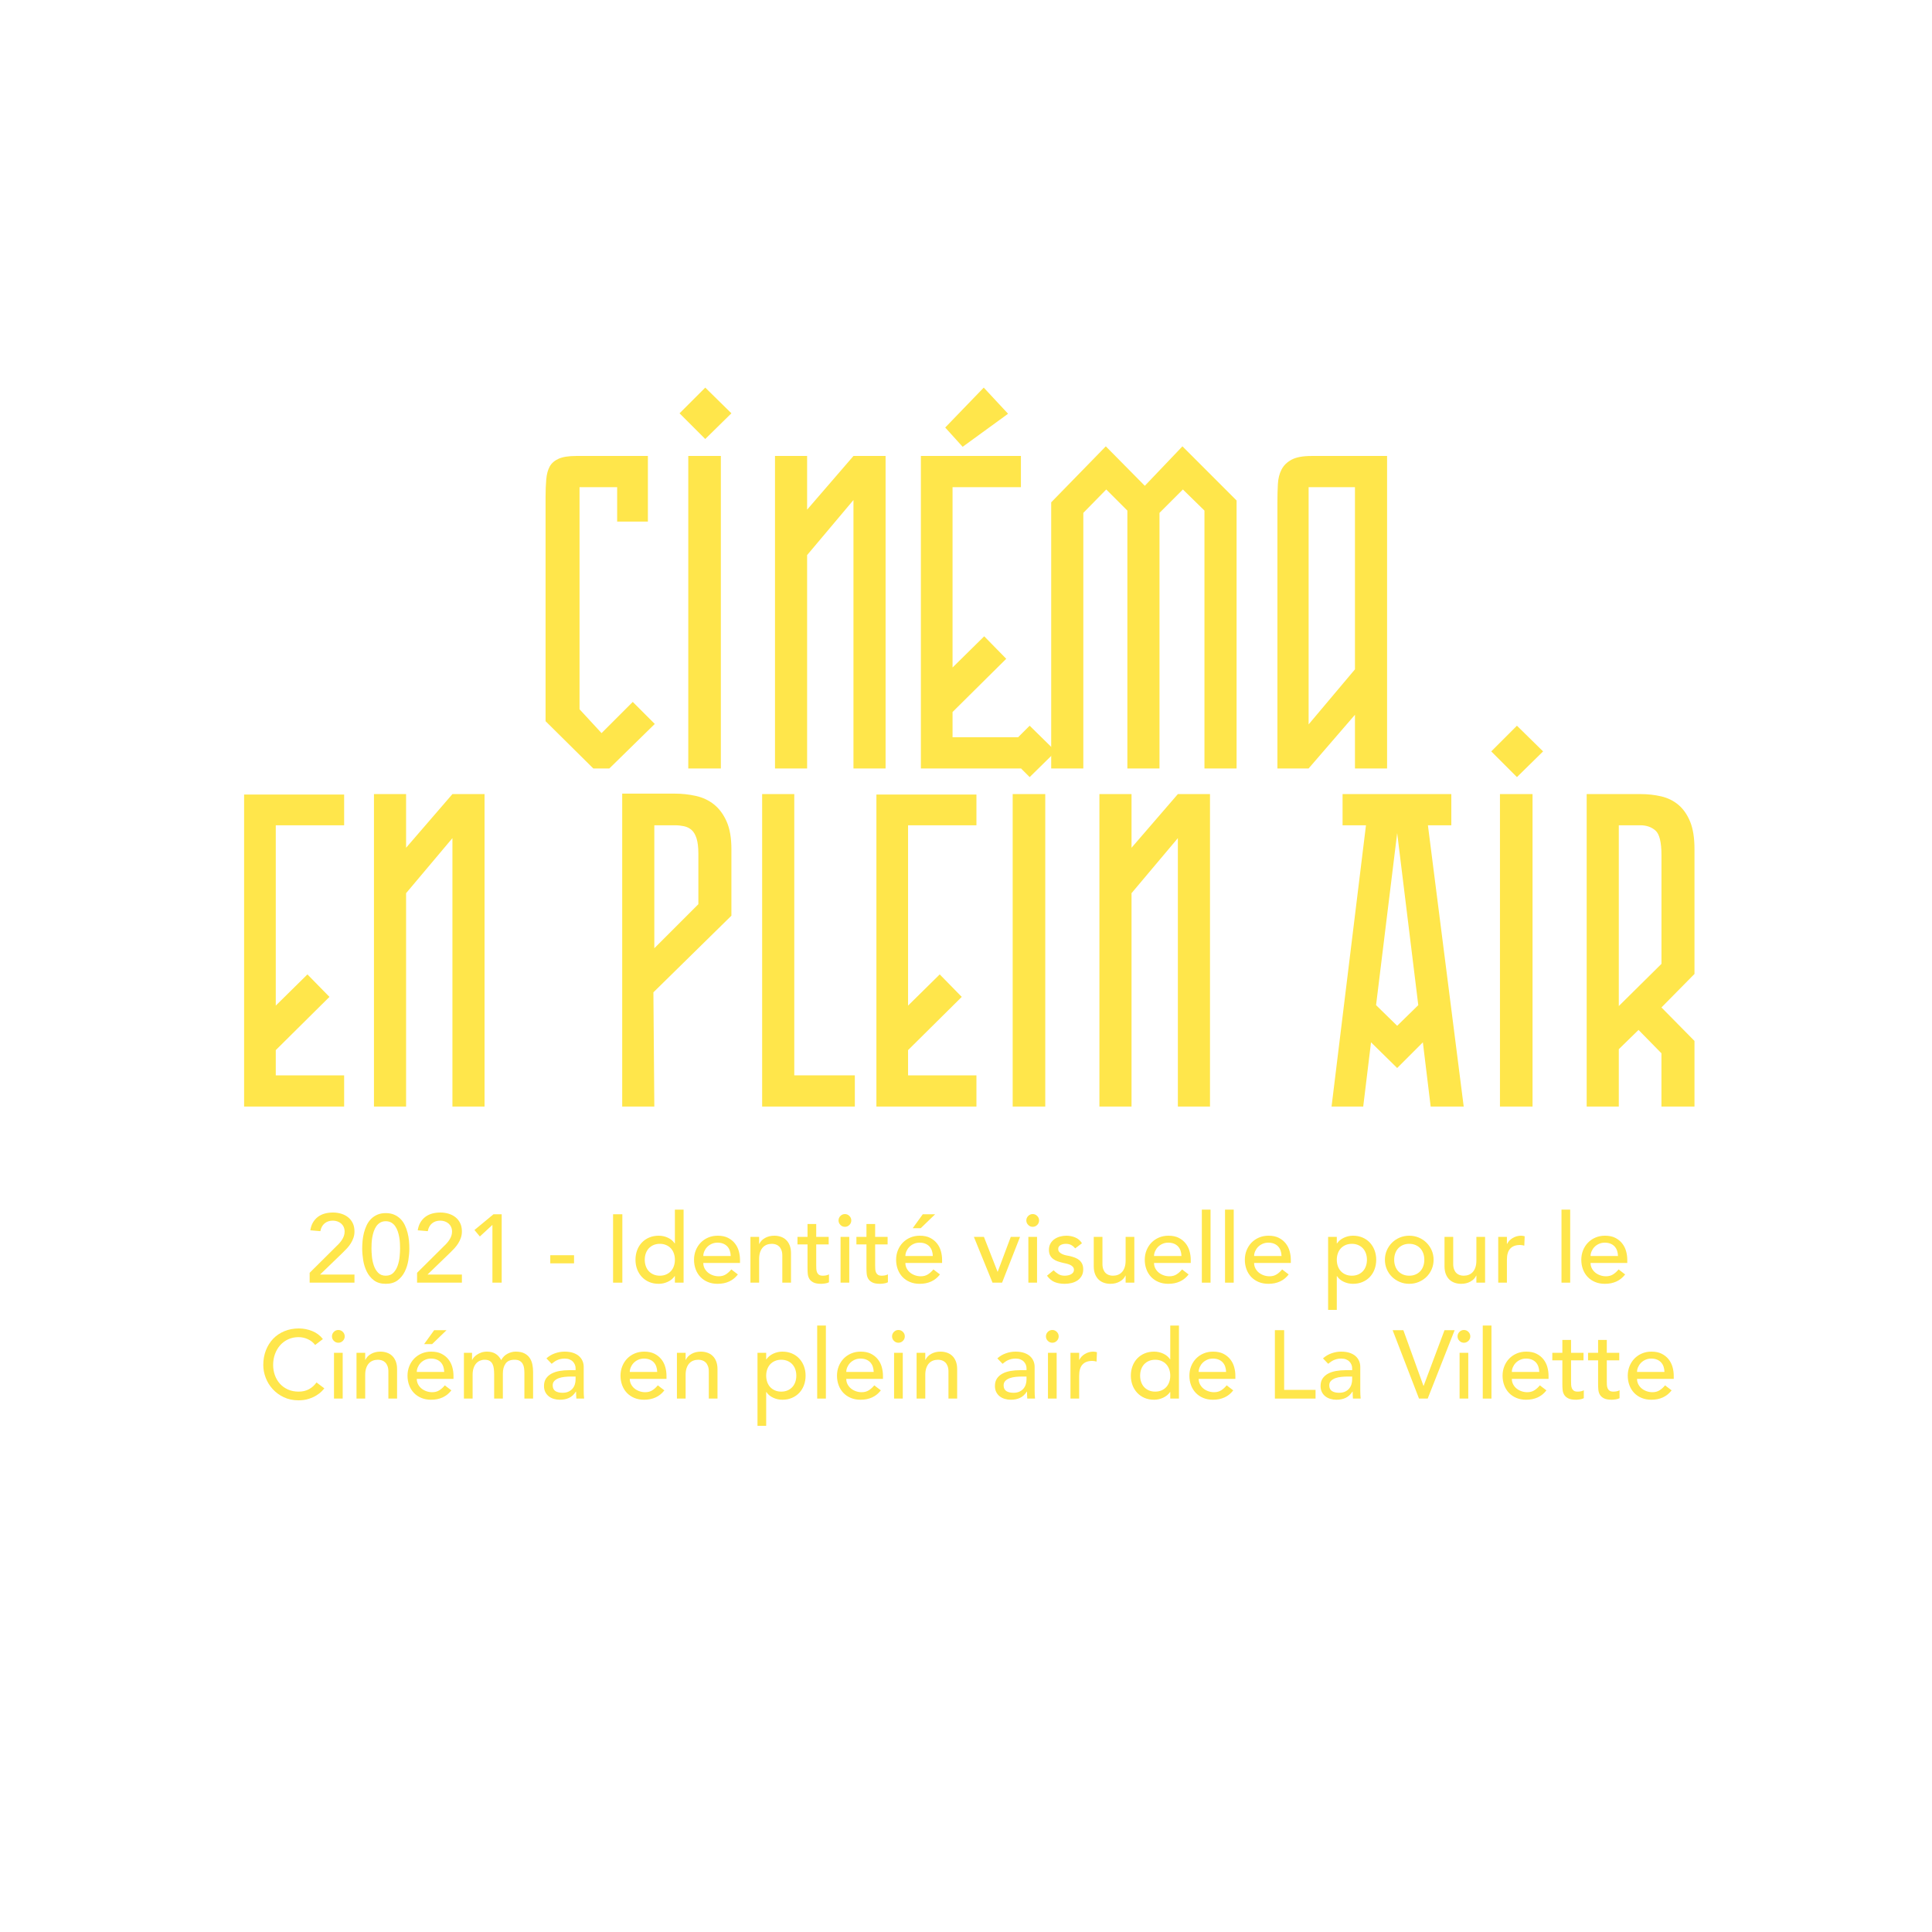 <?xml version="1.0" encoding="UTF-8"?><svg id="Calque_1" xmlns="http://www.w3.org/2000/svg" viewBox="0 0 800 800"><defs><style>.cls-1{fill:#ffe64b;}</style></defs><g><path class="cls-1" d="m271.13,299.77l-18.81,18.43h-6.65l-19.76-19.57v-92.91c0-2.66.09-5.06.28-7.22.19-2.15.67-3.92,1.43-5.32.76-1.39,2-2.47,3.71-3.23s4.08-1.14,7.12-1.14h29.83v27.17h-12.73v-14.25h-15.58v91.96l9.12,9.88,12.92-12.92,9.12,9.12Z"/><path class="cls-1" d="m292.03,160.5l10.83,10.64-10.83,10.64-10.64-10.64,10.64-10.64Zm6.46,28.31v129.39h-13.49v-129.39h13.49Z"/><path class="cls-1" d="m334.21,229.85v88.35h-13.3v-129.39h13.3v22.23l19.19-22.23h13.3v129.39h-13.3v-111.15l-19.19,22.8Z"/><path class="cls-1" d="m422.74,201.73h-28.31v74.67l13.11-12.92,9.12,9.31-22.23,22.04v10.45h28.31v12.92h-41.42v-129.39h41.42v12.92Zm-24.13-16.72l-7.22-7.98,15.96-16.53,10.07,10.83-18.81,13.68Z"/><path class="cls-1" d="m435.28,318.2v-110.2l22.61-23.18,16.15,16.34,15.58-16.34,22.42,22.42v110.96h-13.3v-106.78l-8.93-8.74-9.69,9.69v105.83h-13.3v-106.78l-8.74-8.74-9.5,9.69v105.83h-13.3Z"/><path class="cls-1" d="m574.36,188.81v129.39h-13.3v-22.23l-19.19,22.23h-12.92v-110.2c0-2.66.06-5.16.19-7.5.12-2.34.63-4.37,1.52-6.08.88-1.71,2.28-3.07,4.18-4.09,1.9-1.01,4.62-1.52,8.17-1.52h31.35Zm-13.3,12.92h-19.19v98.23l19.19-22.8v-75.43Z"/><path class="cls-1" d="m142.5,341.73h-28.31v74.67l13.11-12.92,9.12,9.31-22.23,22.04v10.45h28.31v12.92h-41.42v-129.2h41.42v12.73Z"/><path class="cls-1" d="m168.15,369.85v88.35h-13.3v-129.39h13.3v22.23l19.19-22.23h13.3v129.39h-13.3v-111.15l-19.19,22.8Z"/><path class="cls-1" d="m270.56,410.89l.38,47.31h-13.3v-129.58h21.66c3.04,0,5.98.32,8.83.95,2.85.64,5.35,1.8,7.5,3.52,2.15,1.71,3.9,4.05,5.23,7.03,1.33,2.98,2,6.81,2,11.5v27.55l-32.3,31.73Zm.38-18.24l18.24-18.24v-20.9c0-2.66-.26-4.78-.76-6.37-.51-1.58-1.21-2.75-2.09-3.51-.89-.76-1.93-1.26-3.13-1.52-1.21-.25-2.44-.38-3.71-.38h-8.55v50.92Z"/><path class="cls-1" d="m328.89,328.81v116.47h25.08v12.92h-38.38v-129.39h13.3Z"/><path class="cls-1" d="m404.32,341.73h-28.31v74.67l13.11-12.92,9.12,9.31-22.23,22.04v10.45h28.31v12.92h-41.42v-129.2h41.42v12.73Z"/><path class="cls-1" d="m426.36,300.5l10.83,10.64-10.83,10.64-10.64-10.64,10.64-10.64Zm6.46,28.31v129.39h-13.49v-129.39h13.49Z"/><path class="cls-1" d="m468.54,369.85v88.35h-13.3v-129.39h13.3v22.23l19.19-22.23h13.3v129.39h-13.3v-111.15l-19.19,22.8Z"/><path class="cls-1" d="m589.18,431.6l-10.64,10.64-10.83-10.64-3.23,26.6h-13.11l14.25-116.47h-9.69v-12.92h45.03v12.92h-9.69l14.82,116.47h-13.68l-3.23-26.6Zm-19.38-15.39l8.74,8.55,8.74-8.55-8.74-71.25-8.74,71.25Z"/><path class="cls-1" d="m628.13,300.5l10.83,10.64-10.83,10.64-10.64-10.64,10.64-10.64Zm6.46,28.31v129.39h-13.49v-129.39h13.49Z"/><path class="cls-1" d="m687.98,436.16l-9.5-9.69-8.17,7.98v23.75h-13.3v-129.39h22.23c3.04,0,5.92.32,8.64.95,2.72.64,5.1,1.81,7.12,3.51,2.02,1.71,3.64,4.02,4.84,6.94,1.2,2.92,1.81,6.71,1.81,11.4v51.68l-13.68,13.87,13.68,13.87v27.17h-13.68v-22.04Zm-17.67-19.57l17.67-17.48v-45.03c0-5.32-.83-8.71-2.47-10.16-1.65-1.46-3.74-2.19-6.27-2.19h-8.93v74.86Z"/></g><g><path class="cls-1" d="m128.22,527.04l11.36-11.28c.4-.37.79-.78,1.16-1.22.37-.44.71-.9,1-1.38.29-.48.53-.99.7-1.52.17-.53.26-1.09.26-1.68,0-.69-.13-1.32-.38-1.88-.25-.56-.6-1.03-1.04-1.42s-.96-.69-1.56-.9c-.6-.21-1.23-.32-1.9-.32-1.39,0-2.53.39-3.44,1.16-.91.77-1.48,1.84-1.72,3.2l-4.16-.36c.19-1.25.55-2.34,1.1-3.26.55-.92,1.23-1.69,2.04-2.3.81-.61,1.75-1.07,2.8-1.36,1.05-.29,2.19-.44,3.42-.44s2.38.17,3.46.5c1.08.33,2.03.83,2.84,1.48s1.45,1.47,1.92,2.44c.47.97.7,2.11.7,3.42,0,.93-.14,1.81-.42,2.62s-.65,1.58-1.1,2.3c-.45.72-.97,1.4-1.56,2.04-.59.64-1.2,1.27-1.84,1.88l-9.32,9h14.24v3.36h-18.56v-4.08Z"/><path class="cls-1" d="m149.98,516.96c0-1.04.05-2.12.16-3.24.11-1.12.3-2.22.58-3.3.28-1.08.65-2.11,1.12-3.1.47-.99,1.07-1.85,1.8-2.58.73-.73,1.6-1.32,2.6-1.76,1-.44,2.17-.66,3.5-.66s2.5.22,3.5.66c1,.44,1.87,1.03,2.6,1.76.73.73,1.33,1.59,1.8,2.58.47.99.84,2.02,1.12,3.1.28,1.08.47,2.18.58,3.3.11,1.12.16,2.2.16,3.24,0,1.49-.13,3.09-.4,4.8-.27,1.71-.76,3.29-1.48,4.76s-1.71,2.68-2.98,3.64c-1.27.96-2.9,1.44-4.9,1.44s-3.63-.48-4.9-1.44c-1.27-.96-2.26-2.17-2.98-3.64-.72-1.47-1.21-3.05-1.48-4.76-.27-1.71-.4-3.31-.4-4.8Zm3.84,0c0,.93.06,2.04.18,3.32s.38,2.51.78,3.7c.4,1.19.99,2.19,1.78,3.02.79.83,1.85,1.24,3.18,1.24s2.39-.41,3.18-1.24c.79-.83,1.38-1.83,1.78-3.02s.66-2.42.78-3.7c.12-1.28.18-2.39.18-3.32,0-.64-.02-1.37-.06-2.18s-.13-1.64-.28-2.48c-.15-.84-.35-1.65-.62-2.44-.27-.79-.62-1.49-1.06-2.12-.44-.63-.98-1.13-1.62-1.5-.64-.37-1.4-.56-2.28-.56s-1.64.19-2.28.56c-.64.37-1.18.87-1.62,1.5-.44.63-.79,1.33-1.06,2.12-.27.79-.47,1.6-.62,2.44-.15.84-.24,1.67-.28,2.48-.04.81-.06,1.54-.06,2.18Z"/><path class="cls-1" d="m172.7,527.04l11.36-11.28c.4-.37.79-.78,1.16-1.22.37-.44.71-.9,1-1.38.29-.48.53-.99.7-1.52.17-.53.26-1.09.26-1.68,0-.69-.13-1.32-.38-1.88-.25-.56-.6-1.03-1.04-1.42s-.96-.69-1.56-.9c-.6-.21-1.23-.32-1.9-.32-1.39,0-2.53.39-3.44,1.16-.91.77-1.48,1.84-1.72,3.2l-4.16-.36c.19-1.25.55-2.34,1.1-3.26.55-.92,1.23-1.69,2.04-2.3.81-.61,1.75-1.07,2.8-1.36,1.05-.29,2.19-.44,3.42-.44s2.38.17,3.46.5c1.08.33,2.03.83,2.84,1.48s1.45,1.47,1.92,2.44c.47.97.7,2.11.7,3.42,0,.93-.14,1.81-.42,2.62s-.65,1.58-1.1,2.3c-.45.72-.97,1.4-1.56,2.04-.59.64-1.2,1.27-1.84,1.88l-9.32,9h14.24v3.36h-18.56v-4.08Z"/><path class="cls-1" d="m203.9,507.2l-5.2,4.8-2.24-2.68,7.88-6.52h3.4v28.32h-3.84v-23.92Z"/><path class="cls-1" d="m237.7,523.12h-9.84v-3.36h9.84v3.36Z"/><path class="cls-1" d="m253.86,502.8h3.84v28.32h-3.84v-28.32Z"/><path class="cls-1" d="m283.06,531.12h-3.6v-2.72h-.08c-.69,1.01-1.65,1.8-2.86,2.36-1.21.56-2.46.84-3.74.84-1.47,0-2.79-.25-3.98-.76-1.19-.51-2.2-1.21-3.04-2.12-.84-.91-1.49-1.96-1.94-3.16-.45-1.2-.68-2.51-.68-3.92s.23-2.73.68-3.94c.45-1.21,1.1-2.27,1.94-3.16.84-.89,1.85-1.59,3.04-2.1,1.19-.51,2.51-.76,3.98-.76,1.36,0,2.64.29,3.84.86,1.2.57,2.12,1.35,2.76,2.34h.08v-14h3.6v30.24Zm-9.84-2.88c.96,0,1.83-.17,2.6-.5.77-.33,1.43-.79,1.96-1.36.53-.57.95-1.27,1.24-2.08.29-.81.44-1.7.44-2.66s-.15-1.85-.44-2.66c-.29-.81-.71-1.51-1.24-2.08-.53-.57-1.19-1.03-1.96-1.36-.77-.33-1.64-.5-2.6-.5s-1.83.17-2.6.5c-.77.33-1.43.79-1.96,1.36-.53.57-.95,1.27-1.24,2.08-.29.81-.44,1.7-.44,2.66s.15,1.85.44,2.66c.29.81.71,1.51,1.24,2.08.53.57,1.19,1.03,1.96,1.36.77.33,1.64.5,2.6.5Z"/><path class="cls-1" d="m291.22,522.96c0,.83.18,1.58.54,2.26.36.68.83,1.26,1.42,1.74.59.48,1.27.85,2.04,1.12.77.27,1.57.4,2.4.4,1.12,0,2.09-.26,2.92-.78.83-.52,1.59-1.21,2.28-2.06l2.72,2.08c-2,2.59-4.8,3.88-8.4,3.88-1.49,0-2.85-.25-4.06-.76-1.21-.51-2.24-1.21-3.08-2.1-.84-.89-1.49-1.95-1.94-3.16-.45-1.21-.68-2.53-.68-3.94s.25-2.73.74-3.94c.49-1.21,1.17-2.27,2.04-3.16.87-.89,1.9-1.59,3.1-2.1s2.51-.76,3.92-.76c1.68,0,3.1.29,4.26.88,1.16.59,2.11,1.35,2.86,2.3.75.95,1.29,2.01,1.62,3.2.33,1.19.5,2.39.5,3.62v1.28h-15.2Zm11.36-2.88c-.03-.8-.15-1.53-.38-2.2-.23-.67-.57-1.25-1.02-1.74-.45-.49-1.02-.88-1.7-1.16-.68-.28-1.47-.42-2.38-.42s-1.69.17-2.42.5c-.73.33-1.35.77-1.86,1.3-.51.53-.9,1.13-1.18,1.78-.28.65-.42,1.3-.42,1.94h11.36Z"/><path class="cls-1" d="m310.74,512.16h3.6v2.92h.08c.45-1.01,1.24-1.83,2.36-2.46,1.12-.63,2.41-.94,3.88-.94.91,0,1.78.14,2.62.42.84.28,1.57.71,2.2,1.3.63.59,1.13,1.34,1.5,2.26.37.92.56,2.01.56,3.26v12.2h-3.6v-11.2c0-.88-.12-1.63-.36-2.26-.24-.63-.56-1.13-.96-1.52-.4-.39-.86-.67-1.38-.84-.52-.17-1.06-.26-1.62-.26-.75,0-1.44.12-2.08.36-.64.24-1.2.62-1.68,1.14-.48.52-.85,1.18-1.12,1.98-.27.8-.4,1.75-.4,2.84v9.76h-3.6v-18.96Z"/><path class="cls-1" d="m343.14,515.28h-5.16v8.6c0,.53.01,1.06.04,1.58.03.52.13.99.3,1.4.17.41.44.75.8,1,.36.25.89.38,1.58.38.43,0,.87-.04,1.32-.12.45-.08.87-.23,1.24-.44v3.28c-.43.24-.98.41-1.66.5-.68.09-1.21.14-1.58.14-1.39,0-2.46-.19-3.22-.58-.76-.39-1.32-.89-1.68-1.5-.36-.61-.57-1.3-.64-2.06-.07-.76-.1-1.53-.1-2.3v-9.88h-4.16v-3.12h4.16v-5.32h3.6v5.32h5.16v3.12Z"/><path class="cls-1" d="m347.22,505.36c0-.72.26-1.34.78-1.86.52-.52,1.14-.78,1.86-.78s1.34.26,1.86.78c.52.52.78,1.14.78,1.86s-.26,1.34-.78,1.86c-.52.52-1.14.78-1.86.78s-1.34-.26-1.86-.78c-.52-.52-.78-1.14-.78-1.86Zm.84,6.8h3.6v18.96h-3.6v-18.96Z"/><path class="cls-1" d="m367.54,515.28h-5.16v8.6c0,.53.01,1.06.04,1.58.03.52.13.99.3,1.4.17.41.44.75.8,1,.36.25.89.38,1.58.38.43,0,.87-.04,1.32-.12.45-.08.87-.23,1.24-.44v3.28c-.43.24-.98.41-1.66.5-.68.09-1.21.14-1.58.14-1.39,0-2.46-.19-3.22-.58-.76-.39-1.32-.89-1.68-1.5-.36-.61-.57-1.3-.64-2.06-.07-.76-.1-1.53-.1-2.3v-9.88h-4.16v-3.12h4.16v-5.32h3.6v5.32h5.16v3.12Z"/><path class="cls-1" d="m374.9,522.96c0,.83.18,1.58.54,2.26.36.68.83,1.26,1.42,1.74.59.48,1.27.85,2.04,1.12.77.27,1.57.4,2.4.4,1.12,0,2.09-.26,2.92-.78.83-.52,1.59-1.21,2.28-2.06l2.72,2.08c-2,2.59-4.8,3.88-8.4,3.88-1.49,0-2.85-.25-4.06-.76-1.21-.51-2.24-1.21-3.08-2.1-.84-.89-1.49-1.95-1.94-3.16-.45-1.21-.68-2.53-.68-3.94s.25-2.73.74-3.94c.49-1.21,1.17-2.27,2.04-3.16.87-.89,1.9-1.59,3.1-2.1s2.51-.76,3.92-.76c1.68,0,3.1.29,4.26.88,1.16.59,2.11,1.35,2.86,2.3.75.95,1.29,2.01,1.62,3.2.33,1.19.5,2.39.5,3.62v1.28h-15.2Zm11.36-2.88c-.03-.8-.15-1.53-.38-2.2-.23-.67-.57-1.25-1.02-1.74-.45-.49-1.02-.88-1.7-1.16-.68-.28-1.47-.42-2.38-.42s-1.69.17-2.42.5c-.73.33-1.35.77-1.86,1.3-.51.53-.9,1.13-1.18,1.78-.28.65-.42,1.3-.42,1.94h11.36Zm-4.16-17.28h5.12l-5.96,5.76h-3.32l4.16-5.76Z"/><path class="cls-1" d="m403.26,512.16h4.16l5.68,14.52,5.44-14.52h3.84l-7.44,18.96h-3.96l-7.72-18.96Z"/><path class="cls-1" d="m424.98,505.36c0-.72.26-1.34.78-1.86.52-.52,1.14-.78,1.86-.78s1.34.26,1.86.78c.52.52.78,1.14.78,1.86s-.26,1.34-.78,1.86-1.14.78-1.86.78-1.34-.26-1.86-.78-.78-1.14-.78-1.86Zm.84,6.8h3.6v18.96h-3.6v-18.96Z"/><path class="cls-1" d="m445.22,516.92c-.43-.53-.95-.98-1.58-1.34s-1.39-.54-2.3-.54c-.85,0-1.59.18-2.22.54-.63.36-.94.89-.94,1.58,0,.56.18,1.01.54,1.36.36.35.79.63,1.28.84.49.21,1.02.37,1.58.48.56.11,1.04.2,1.44.28.77.19,1.5.41,2.18.68.68.27,1.27.61,1.76,1.04.49.43.88.95,1.16,1.56s.42,1.36.42,2.24c0,1.07-.23,1.98-.68,2.74-.45.76-1.04,1.38-1.76,1.86-.72.48-1.54.83-2.46,1.04s-1.85.32-2.78.32c-1.57,0-2.95-.24-4.14-.72-1.19-.48-2.25-1.36-3.18-2.64l2.72-2.24c.59.59,1.24,1.11,1.96,1.56s1.6.68,2.64.68c.45,0,.91-.05,1.38-.14.47-.09.88-.24,1.24-.44.36-.2.65-.45.88-.76.23-.31.34-.66.34-1.06,0-.53-.17-.97-.5-1.32-.33-.35-.73-.62-1.2-.82-.47-.2-.96-.36-1.48-.48-.52-.12-.98-.22-1.38-.3-.77-.19-1.51-.4-2.2-.64s-1.31-.56-1.84-.96c-.53-.4-.96-.91-1.28-1.52-.32-.61-.48-1.37-.48-2.28,0-.99.21-1.85.62-2.58s.96-1.34,1.64-1.82c.68-.48,1.45-.84,2.32-1.08.87-.24,1.74-.36,2.62-.36,1.28,0,2.51.24,3.68.72,1.17.48,2.11,1.28,2.8,2.4l-2.8,2.12Z"/><path class="cls-1" d="m469.7,531.12h-3.6v-2.92h-.08c-.45,1.01-1.24,1.83-2.36,2.46-1.12.63-2.41.94-3.88.94-.93,0-1.81-.14-2.64-.42-.83-.28-1.55-.71-2.18-1.3-.63-.59-1.13-1.34-1.5-2.26-.37-.92-.56-2.01-.56-3.26v-12.2h3.6v11.2c0,.88.12,1.63.36,2.26.24.63.56,1.13.96,1.52.4.39.86.67,1.38.84.52.17,1.06.26,1.62.26.75,0,1.44-.12,2.08-.36.64-.24,1.2-.62,1.68-1.14.48-.52.85-1.18,1.12-1.98.27-.8.4-1.75.4-2.84v-9.76h3.6v18.96Z"/><path class="cls-1" d="m477.86,522.96c0,.83.18,1.58.54,2.26.36.68.83,1.26,1.42,1.74.59.48,1.27.85,2.04,1.12.77.27,1.57.4,2.4.4,1.12,0,2.09-.26,2.92-.78.83-.52,1.59-1.21,2.28-2.06l2.72,2.08c-2,2.59-4.8,3.88-8.4,3.88-1.49,0-2.85-.25-4.06-.76-1.21-.51-2.24-1.21-3.08-2.1s-1.49-1.95-1.94-3.16c-.45-1.21-.68-2.53-.68-3.94s.25-2.73.74-3.94c.49-1.21,1.17-2.27,2.04-3.16.87-.89,1.9-1.59,3.1-2.1,1.2-.51,2.51-.76,3.92-.76,1.68,0,3.1.29,4.26.88s2.11,1.35,2.86,2.3c.75.95,1.29,2.01,1.62,3.2s.5,2.39.5,3.62v1.28h-15.2Zm11.36-2.88c-.03-.8-.15-1.53-.38-2.2-.23-.67-.57-1.25-1.02-1.74-.45-.49-1.02-.88-1.7-1.16-.68-.28-1.47-.42-2.38-.42s-1.69.17-2.42.5c-.73.33-1.35.77-1.86,1.3-.51.53-.9,1.13-1.18,1.78-.28.65-.42,1.3-.42,1.94h11.36Z"/><path class="cls-1" d="m497.66,500.88h3.6v30.24h-3.6v-30.24Z"/><path class="cls-1" d="m507.26,500.88h3.6v30.24h-3.6v-30.24Z"/><path class="cls-1" d="m519.3,522.96c0,.83.18,1.58.54,2.26.36.68.83,1.26,1.42,1.74.59.48,1.27.85,2.04,1.12.77.27,1.57.4,2.4.4,1.12,0,2.09-.26,2.92-.78.83-.52,1.59-1.21,2.28-2.06l2.72,2.08c-2,2.59-4.8,3.88-8.4,3.88-1.49,0-2.85-.25-4.06-.76-1.21-.51-2.24-1.21-3.08-2.1s-1.49-1.95-1.94-3.16c-.45-1.21-.68-2.53-.68-3.94s.25-2.73.74-3.94c.49-1.21,1.17-2.27,2.04-3.16.87-.89,1.9-1.59,3.1-2.1,1.2-.51,2.51-.76,3.92-.76,1.68,0,3.1.29,4.26.88s2.11,1.35,2.86,2.3c.75.95,1.29,2.01,1.62,3.2s.5,2.39.5,3.62v1.28h-15.2Zm11.36-2.88c-.03-.8-.15-1.53-.38-2.2-.23-.67-.57-1.25-1.02-1.74-.45-.49-1.02-.88-1.7-1.16-.68-.28-1.47-.42-2.38-.42s-1.69.17-2.42.5c-.73.33-1.35.77-1.86,1.3-.51.53-.9,1.13-1.18,1.78-.28.65-.42,1.3-.42,1.94h11.36Z"/><path class="cls-1" d="m549.94,512.16h3.6v2.72h.08c.69-1.01,1.65-1.8,2.86-2.36,1.21-.56,2.46-.84,3.74-.84,1.47,0,2.79.25,3.98.76,1.19.51,2.2,1.21,3.04,2.12.84.91,1.49,1.97,1.94,3.18.45,1.21.68,2.51.68,3.9s-.23,2.73-.68,3.94c-.45,1.21-1.1,2.27-1.94,3.16-.84.89-1.85,1.59-3.04,2.1-1.19.51-2.51.76-3.98.76-1.36,0-2.64-.29-3.84-.86s-2.12-1.35-2.76-2.34h-.08v14h-3.6v-30.24Zm9.84,2.88c-.96,0-1.83.17-2.6.5-.77.33-1.43.79-1.96,1.36-.53.57-.95,1.27-1.24,2.08-.29.81-.44,1.7-.44,2.66s.15,1.85.44,2.66c.29.81.71,1.51,1.24,2.08.53.57,1.19,1.03,1.96,1.36.77.33,1.64.5,2.6.5s1.83-.17,2.6-.5c.77-.33,1.43-.79,1.96-1.36.53-.57.95-1.27,1.24-2.08.29-.81.44-1.7.44-2.66s-.15-1.85-.44-2.66c-.29-.81-.71-1.51-1.24-2.08-.53-.57-1.19-1.03-1.96-1.36-.77-.33-1.64-.5-2.6-.5Z"/><path class="cls-1" d="m573.46,521.64c0-1.39.26-2.68.78-3.88.52-1.2,1.23-2.25,2.14-3.16s1.97-1.62,3.2-2.14c1.23-.52,2.55-.78,3.96-.78s2.73.26,3.96.78c1.23.52,2.29,1.23,3.2,2.14.91.91,1.62,1.96,2.14,3.16.52,1.2.78,2.49.78,3.88s-.26,2.69-.78,3.9c-.52,1.21-1.23,2.27-2.14,3.16-.91.89-1.97,1.6-3.2,2.12-1.23.52-2.55.78-3.96.78s-2.73-.26-3.96-.78c-1.23-.52-2.29-1.23-3.2-2.12s-1.62-1.95-2.14-3.16c-.52-1.21-.78-2.51-.78-3.9Zm3.84,0c0,.96.15,1.85.44,2.66.29.81.71,1.51,1.24,2.08.53.57,1.19,1.03,1.96,1.36.77.33,1.64.5,2.6.5s1.83-.17,2.6-.5c.77-.33,1.43-.79,1.96-1.36.53-.57.95-1.27,1.24-2.08.29-.81.44-1.7.44-2.66s-.15-1.85-.44-2.66-.71-1.51-1.24-2.08c-.53-.57-1.19-1.03-1.96-1.36-.77-.33-1.64-.5-2.6-.5s-1.83.17-2.6.5c-.77.33-1.43.79-1.96,1.36-.53.57-.95,1.27-1.24,2.08-.29.81-.44,1.7-.44,2.66Z"/><path class="cls-1" d="m614.94,531.12h-3.6v-2.92h-.08c-.45,1.01-1.24,1.83-2.36,2.46-1.12.63-2.41.94-3.88.94-.93,0-1.81-.14-2.64-.42-.83-.28-1.55-.71-2.18-1.3-.63-.59-1.13-1.34-1.5-2.26-.37-.92-.56-2.01-.56-3.26v-12.2h3.6v11.2c0,.88.12,1.63.36,2.26.24.63.56,1.13.96,1.52.4.39.86.67,1.38.84.52.17,1.06.26,1.62.26.75,0,1.44-.12,2.08-.36.64-.24,1.2-.62,1.68-1.14.48-.52.85-1.18,1.12-1.98.27-.8.4-1.75.4-2.84v-9.76h3.6v18.96Z"/><path class="cls-1" d="m620.38,512.16h3.6v2.92h.08c.24-.51.56-.97.96-1.38.4-.41.85-.77,1.34-1.06.49-.29,1.03-.53,1.62-.7.59-.17,1.17-.26,1.76-.26s1.12.08,1.6.24l-.16,3.88c-.29-.08-.59-.15-.88-.2-.29-.05-.59-.08-.88-.08-1.76,0-3.11.49-4.04,1.48-.93.99-1.4,2.52-1.4,4.6v9.52h-3.6v-18.96Z"/><path class="cls-1" d="m646.58,500.88h3.6v30.24h-3.6v-30.24Z"/><path class="cls-1" d="m658.62,522.96c0,.83.18,1.58.54,2.26.36.68.83,1.26,1.42,1.74.59.48,1.27.85,2.04,1.12.77.27,1.57.4,2.4.4,1.12,0,2.09-.26,2.92-.78.83-.52,1.59-1.21,2.28-2.06l2.72,2.08c-2,2.59-4.8,3.88-8.4,3.88-1.49,0-2.85-.25-4.06-.76-1.21-.51-2.24-1.21-3.08-2.1s-1.49-1.95-1.94-3.16c-.45-1.21-.68-2.53-.68-3.94s.25-2.73.74-3.94c.49-1.21,1.17-2.27,2.04-3.16.87-.89,1.9-1.59,3.1-2.1,1.2-.51,2.51-.76,3.92-.76,1.68,0,3.1.29,4.26.88s2.11,1.35,2.86,2.3c.75.95,1.29,2.01,1.62,3.2s.5,2.39.5,3.62v1.28h-15.2Zm11.36-2.88c-.03-.8-.15-1.53-.38-2.2-.23-.67-.57-1.25-1.02-1.74-.45-.49-1.02-.88-1.7-1.16-.68-.28-1.47-.42-2.38-.42s-1.69.17-2.42.5c-.73.33-1.35.77-1.86,1.3-.51.53-.9,1.13-1.18,1.78-.28.65-.42,1.3-.42,1.94h11.36Z"/><path class="cls-1" d="m130.5,556.92c-.8-1.04-1.81-1.84-3.04-2.4-1.23-.56-2.49-.84-3.8-.84-1.6,0-3.05.3-4.34.9-1.29.6-2.4,1.42-3.32,2.46s-1.63,2.26-2.14,3.66c-.51,1.4-.76,2.9-.76,4.5,0,1.49.24,2.91.72,4.24s1.17,2.51,2.08,3.52c.91,1.01,2.01,1.81,3.32,2.4,1.31.59,2.79.88,4.44.88s3.05-.33,4.28-1c1.23-.67,2.27-1.6,3.12-2.8l3.24,2.44c-.21.29-.59.71-1.12,1.26-.53.55-1.24,1.09-2.12,1.64s-1.94,1.03-3.18,1.44c-1.24.41-2.67.62-4.3.62-2.24,0-4.26-.43-6.06-1.28-1.8-.85-3.33-1.97-4.6-3.36s-2.23-2.95-2.9-4.7c-.67-1.75-1-3.51-1-5.3,0-2.19.36-4.21,1.08-6.06.72-1.85,1.73-3.45,3.02-4.8,1.29-1.35,2.85-2.39,4.66-3.14,1.81-.75,3.81-1.12,6-1.12,1.87,0,3.7.36,5.5,1.08,1.8.72,3.27,1.83,4.42,3.32l-3.2,2.44Z"/><path class="cls-1" d="m137.46,553.36c0-.72.26-1.34.78-1.86.52-.52,1.14-.78,1.86-.78s1.34.26,1.86.78c.52.52.78,1.14.78,1.86s-.26,1.34-.78,1.86c-.52.52-1.14.78-1.86.78s-1.34-.26-1.86-.78c-.52-.52-.78-1.14-.78-1.86Zm.84,6.8h3.6v18.96h-3.6v-18.96Z"/><path class="cls-1" d="m147.62,560.16h3.6v2.92h.08c.45-1.01,1.24-1.83,2.36-2.46,1.12-.63,2.41-.94,3.88-.94.91,0,1.78.14,2.62.42.84.28,1.57.71,2.2,1.3.63.59,1.13,1.34,1.5,2.26.37.92.56,2.01.56,3.26v12.2h-3.6v-11.2c0-.88-.12-1.63-.36-2.26-.24-.63-.56-1.13-.96-1.52-.4-.39-.86-.67-1.38-.84-.52-.17-1.06-.26-1.62-.26-.75,0-1.44.12-2.08.36-.64.24-1.2.62-1.68,1.14-.48.52-.85,1.18-1.12,1.98-.27.8-.4,1.75-.4,2.84v9.76h-3.6v-18.96Z"/><path class="cls-1" d="m172.58,570.96c0,.83.18,1.58.54,2.26.36.68.83,1.26,1.42,1.74.59.48,1.27.85,2.04,1.12.77.27,1.57.4,2.4.4,1.12,0,2.09-.26,2.92-.78.83-.52,1.59-1.21,2.28-2.06l2.72,2.08c-2,2.59-4.8,3.88-8.4,3.88-1.49,0-2.85-.25-4.06-.76-1.21-.51-2.24-1.21-3.08-2.1-.84-.89-1.49-1.95-1.94-3.16-.45-1.21-.68-2.53-.68-3.94s.25-2.73.74-3.94c.49-1.21,1.17-2.27,2.04-3.16.87-.89,1.9-1.59,3.1-2.1s2.51-.76,3.92-.76c1.68,0,3.1.29,4.26.88,1.16.59,2.11,1.35,2.86,2.3.75.95,1.29,2.01,1.62,3.2.33,1.19.5,2.39.5,3.62v1.28h-15.2Zm11.36-2.88c-.03-.8-.15-1.53-.38-2.2-.23-.67-.57-1.25-1.02-1.74-.45-.49-1.02-.88-1.7-1.16-.68-.28-1.47-.42-2.38-.42s-1.69.17-2.42.5c-.73.33-1.35.77-1.86,1.3-.51.53-.9,1.13-1.18,1.78-.28.65-.42,1.3-.42,1.94h11.36Zm-4.16-17.28h5.12l-5.96,5.76h-3.32l4.16-5.76Z"/><path class="cls-1" d="m192.1,560.16h3.36v2.96h.08c.08-.27.29-.6.62-1s.76-.78,1.28-1.14c.52-.36,1.13-.67,1.84-.92.71-.25,1.49-.38,2.34-.38,1.41,0,2.6.29,3.56.88s1.75,1.47,2.36,2.64c.61-1.17,1.48-2.05,2.6-2.64,1.12-.59,2.25-.88,3.4-.88,1.47,0,2.67.24,3.6.72.93.48,1.67,1.11,2.2,1.9.53.79.9,1.68,1.1,2.68.2,1,.3,2.03.3,3.1v11.04h-3.6v-10.56c0-.72-.05-1.41-.14-2.08-.09-.67-.29-1.25-.58-1.76-.29-.51-.71-.91-1.24-1.22-.53-.31-1.24-.46-2.12-.46-1.73,0-2.97.53-3.72,1.6-.75,1.07-1.12,2.44-1.12,4.12v10.36h-3.6v-9.92c0-.91-.05-1.73-.14-2.48-.09-.75-.28-1.39-.56-1.94-.28-.55-.68-.97-1.2-1.28-.52-.31-1.22-.46-2.1-.46-.64,0-1.26.13-1.86.38-.6.25-1.13.63-1.58,1.14-.45.51-.81,1.15-1.08,1.94-.27.79-.4,1.71-.4,2.78v9.84h-3.6v-18.96Z"/><path class="cls-1" d="m226.26,562.48c1.01-.93,2.19-1.63,3.52-2.1,1.33-.47,2.67-.7,4-.7s2.58.17,3.58.52,1.82.81,2.46,1.4c.64.59,1.11,1.26,1.42,2.02s.46,1.55.46,2.38v9.68c0,.67.01,1.28.04,1.84.03.56.07,1.09.12,1.6h-3.2c-.08-.96-.12-1.92-.12-2.88h-.08c-.8,1.23-1.75,2.09-2.84,2.6-1.09.51-2.36.76-3.8.76-.88,0-1.72-.12-2.52-.36-.8-.24-1.5-.6-2.1-1.08-.6-.48-1.07-1.07-1.42-1.78-.35-.71-.52-1.53-.52-2.46,0-1.23.27-2.25.82-3.08.55-.83,1.29-1.5,2.24-2.02.95-.52,2.05-.89,3.32-1.12,1.27-.23,2.62-.34,4.06-.34h2.64v-.8c0-.48-.09-.96-.28-1.44-.19-.48-.47-.91-.84-1.3s-.84-.69-1.4-.92-1.23-.34-2-.34c-.69,0-1.3.07-1.82.2-.52.13-.99.3-1.42.5-.43.2-.81.43-1.16.7-.35.27-.68.52-1,.76l-2.16-2.24Zm10.16,7.52c-.85,0-1.73.05-2.62.14-.89.09-1.71.27-2.44.54-.73.27-1.33.64-1.8,1.12-.47.48-.7,1.09-.7,1.84,0,1.09.37,1.88,1.1,2.36.73.48,1.73.72,2.98.72.99,0,1.83-.17,2.52-.5.69-.33,1.25-.77,1.68-1.3.43-.53.73-1.13.92-1.78.19-.65.28-1.3.28-1.94v-1.2h-1.92Z"/><path class="cls-1" d="m260.78,570.96c0,.83.18,1.58.54,2.26.36.68.83,1.26,1.42,1.74.59.48,1.27.85,2.04,1.12.77.27,1.57.4,2.4.4,1.12,0,2.09-.26,2.92-.78.83-.52,1.59-1.21,2.28-2.06l2.72,2.08c-2,2.59-4.8,3.88-8.4,3.88-1.49,0-2.85-.25-4.06-.76-1.21-.51-2.24-1.21-3.08-2.1-.84-.89-1.49-1.95-1.94-3.16-.45-1.21-.68-2.53-.68-3.94s.25-2.73.74-3.94c.49-1.21,1.17-2.27,2.04-3.16.87-.89,1.9-1.59,3.1-2.1s2.51-.76,3.92-.76c1.68,0,3.1.29,4.26.88,1.16.59,2.11,1.35,2.86,2.3.75.95,1.29,2.01,1.62,3.2.33,1.19.5,2.39.5,3.62v1.28h-15.2Zm11.36-2.88c-.03-.8-.15-1.53-.38-2.2-.23-.67-.57-1.25-1.02-1.74-.45-.49-1.02-.88-1.7-1.16-.68-.28-1.47-.42-2.38-.42s-1.69.17-2.42.5c-.73.33-1.35.77-1.86,1.3-.51.53-.9,1.13-1.18,1.78-.28.65-.42,1.3-.42,1.94h11.36Z"/><path class="cls-1" d="m280.3,560.16h3.6v2.92h.08c.45-1.01,1.24-1.83,2.36-2.46,1.12-.63,2.41-.94,3.88-.94.91,0,1.78.14,2.62.42.84.28,1.57.71,2.2,1.3.63.59,1.13,1.34,1.5,2.26.37.92.56,2.01.56,3.26v12.2h-3.6v-11.2c0-.88-.12-1.63-.36-2.26-.24-.63-.56-1.13-.96-1.52-.4-.39-.86-.67-1.38-.84-.52-.17-1.06-.26-1.62-.26-.75,0-1.44.12-2.08.36-.64.24-1.2.62-1.68,1.14-.48.52-.85,1.18-1.12,1.98-.27.8-.4,1.75-.4,2.84v9.76h-3.6v-18.96Z"/><path class="cls-1" d="m313.66,560.16h3.6v2.72h.08c.69-1.01,1.65-1.8,2.86-2.36,1.21-.56,2.46-.84,3.74-.84,1.47,0,2.79.25,3.98.76,1.19.51,2.2,1.21,3.04,2.12s1.49,1.97,1.94,3.18c.45,1.21.68,2.51.68,3.9s-.23,2.73-.68,3.94c-.45,1.21-1.1,2.27-1.94,3.16s-1.85,1.59-3.04,2.1c-1.19.51-2.51.76-3.98.76-1.36,0-2.64-.29-3.84-.86-1.2-.57-2.12-1.35-2.76-2.34h-.08v14h-3.6v-30.24Zm9.84,2.88c-.96,0-1.83.17-2.6.5-.77.33-1.43.79-1.96,1.36-.53.57-.95,1.27-1.24,2.08s-.44,1.7-.44,2.66.15,1.85.44,2.66c.29.81.71,1.51,1.24,2.08.53.57,1.19,1.03,1.96,1.36.77.33,1.64.5,2.6.5s1.83-.17,2.6-.5c.77-.33,1.43-.79,1.96-1.36.53-.57.95-1.27,1.24-2.08.29-.81.44-1.7.44-2.66s-.15-1.85-.44-2.66-.71-1.51-1.24-2.08c-.53-.57-1.19-1.03-1.96-1.36-.77-.33-1.64-.5-2.6-.5Z"/><path class="cls-1" d="m338.38,548.88h3.6v30.24h-3.6v-30.24Z"/><path class="cls-1" d="m350.42,570.96c0,.83.18,1.58.54,2.26.36.68.83,1.26,1.42,1.74.59.48,1.27.85,2.04,1.12.77.27,1.57.4,2.4.4,1.12,0,2.09-.26,2.92-.78.83-.52,1.59-1.21,2.28-2.06l2.72,2.08c-2,2.59-4.8,3.88-8.4,3.88-1.49,0-2.85-.25-4.06-.76-1.21-.51-2.24-1.21-3.08-2.1-.84-.89-1.49-1.95-1.94-3.16-.45-1.21-.68-2.53-.68-3.94s.25-2.73.74-3.94c.49-1.21,1.17-2.27,2.04-3.16.87-.89,1.9-1.59,3.1-2.1s2.51-.76,3.92-.76c1.68,0,3.1.29,4.26.88,1.16.59,2.11,1.35,2.86,2.3.75.95,1.29,2.01,1.62,3.2.33,1.19.5,2.39.5,3.62v1.28h-15.2Zm11.36-2.88c-.03-.8-.15-1.53-.38-2.2-.23-.67-.57-1.25-1.02-1.74-.45-.49-1.02-.88-1.7-1.16-.68-.28-1.47-.42-2.38-.42s-1.69.17-2.42.5c-.73.33-1.35.77-1.86,1.3-.51.53-.9,1.13-1.18,1.78-.28.65-.42,1.3-.42,1.94h11.36Z"/><path class="cls-1" d="m369.38,553.36c0-.72.26-1.34.78-1.86.52-.52,1.14-.78,1.86-.78s1.34.26,1.86.78c.52.52.78,1.14.78,1.86s-.26,1.34-.78,1.86c-.52.52-1.14.78-1.86.78s-1.34-.26-1.86-.78c-.52-.52-.78-1.14-.78-1.86Zm.84,6.8h3.6v18.96h-3.6v-18.96Z"/><path class="cls-1" d="m379.54,560.16h3.6v2.92h.08c.45-1.01,1.24-1.83,2.36-2.46,1.12-.63,2.41-.94,3.88-.94.91,0,1.78.14,2.62.42.84.28,1.57.71,2.2,1.3.63.59,1.13,1.34,1.5,2.26.37.92.56,2.01.56,3.26v12.2h-3.6v-11.2c0-.88-.12-1.63-.36-2.26-.24-.63-.56-1.13-.96-1.52-.4-.39-.86-.67-1.38-.84-.52-.17-1.06-.26-1.62-.26-.75,0-1.44.12-2.08.36-.64.24-1.2.62-1.68,1.14-.48.52-.85,1.18-1.12,1.98-.27.8-.4,1.75-.4,2.84v9.76h-3.6v-18.96Z"/><path class="cls-1" d="m412.98,562.48c1.01-.93,2.19-1.63,3.52-2.1,1.33-.47,2.67-.7,4-.7s2.58.17,3.58.52,1.82.81,2.46,1.4c.64.59,1.11,1.26,1.42,2.02s.46,1.55.46,2.38v9.68c0,.67.01,1.28.04,1.84.03.56.07,1.09.12,1.6h-3.2c-.08-.96-.12-1.92-.12-2.88h-.08c-.8,1.23-1.75,2.09-2.84,2.6-1.09.51-2.36.76-3.8.76-.88,0-1.72-.12-2.52-.36s-1.5-.6-2.1-1.08c-.6-.48-1.07-1.07-1.42-1.78-.35-.71-.52-1.53-.52-2.46,0-1.23.27-2.25.82-3.08.55-.83,1.29-1.5,2.24-2.02.95-.52,2.05-.89,3.32-1.12s2.62-.34,4.06-.34h2.64v-.8c0-.48-.09-.96-.28-1.44s-.47-.91-.84-1.3c-.37-.39-.84-.69-1.4-.92-.56-.23-1.23-.34-2-.34-.69,0-1.3.07-1.82.2-.52.13-.99.3-1.42.5-.43.2-.81.43-1.16.7-.35.27-.68.52-1,.76l-2.16-2.24Zm10.16,7.52c-.85,0-1.73.05-2.62.14-.89.09-1.71.27-2.44.54-.73.27-1.33.64-1.8,1.12-.47.48-.7,1.09-.7,1.84,0,1.09.37,1.88,1.1,2.36.73.48,1.73.72,2.98.72.99,0,1.83-.17,2.52-.5.69-.33,1.25-.77,1.68-1.3.43-.53.73-1.13.92-1.78.19-.65.28-1.3.28-1.94v-1.2h-1.92Z"/><path class="cls-1" d="m433.1,553.36c0-.72.26-1.34.78-1.86.52-.52,1.14-.78,1.86-.78s1.34.26,1.86.78c.52.52.78,1.14.78,1.86s-.26,1.34-.78,1.86-1.14.78-1.86.78-1.34-.26-1.86-.78-.78-1.14-.78-1.86Zm.84,6.8h3.6v18.96h-3.6v-18.96Z"/><path class="cls-1" d="m443.26,560.16h3.6v2.92h.08c.24-.51.56-.97.96-1.38.4-.41.85-.77,1.34-1.06.49-.29,1.03-.53,1.62-.7.59-.17,1.17-.26,1.76-.26s1.12.08,1.6.24l-.16,3.88c-.29-.08-.59-.15-.88-.2-.29-.05-.59-.08-.88-.08-1.76,0-3.11.49-4.04,1.48-.93.99-1.4,2.52-1.4,4.6v9.52h-3.6v-18.96Z"/><path class="cls-1" d="m488.18,579.12h-3.6v-2.72h-.08c-.69,1.01-1.65,1.8-2.86,2.36-1.21.56-2.46.84-3.74.84-1.47,0-2.79-.25-3.98-.76-1.19-.51-2.2-1.21-3.04-2.12-.84-.91-1.49-1.96-1.94-3.16-.45-1.2-.68-2.51-.68-3.92s.23-2.73.68-3.94c.45-1.21,1.1-2.27,1.94-3.16.84-.89,1.85-1.59,3.04-2.1s2.51-.76,3.98-.76c1.36,0,2.64.29,3.84.86,1.2.57,2.12,1.35,2.76,2.34h.08v-14h3.6v30.24Zm-9.84-2.88c.96,0,1.83-.17,2.6-.5.77-.33,1.43-.79,1.96-1.36.53-.57.95-1.27,1.24-2.08.29-.81.44-1.7.44-2.66s-.15-1.85-.44-2.66-.71-1.51-1.24-2.08c-.53-.57-1.19-1.03-1.96-1.36-.77-.33-1.64-.5-2.6-.5s-1.83.17-2.6.5c-.77.33-1.43.79-1.96,1.36-.53.57-.95,1.27-1.24,2.08-.29.81-.44,1.7-.44,2.66s.15,1.85.44,2.66c.29.81.71,1.51,1.24,2.08.53.57,1.19,1.03,1.96,1.36.77.33,1.64.5,2.6.5Z"/><path class="cls-1" d="m496.34,570.96c0,.83.18,1.58.54,2.26.36.68.83,1.26,1.42,1.74.59.48,1.27.85,2.04,1.12.77.27,1.57.4,2.4.4,1.12,0,2.09-.26,2.92-.78.83-.52,1.59-1.21,2.28-2.06l2.72,2.08c-2,2.59-4.8,3.88-8.4,3.88-1.49,0-2.85-.25-4.06-.76-1.21-.51-2.24-1.21-3.08-2.1s-1.49-1.95-1.94-3.16c-.45-1.21-.68-2.53-.68-3.94s.25-2.73.74-3.94c.49-1.21,1.17-2.27,2.04-3.16.87-.89,1.9-1.59,3.1-2.1,1.2-.51,2.51-.76,3.92-.76,1.68,0,3.1.29,4.26.88s2.11,1.35,2.86,2.3c.75.95,1.29,2.01,1.62,3.2s.5,2.39.5,3.62v1.28h-15.2Zm11.36-2.88c-.03-.8-.15-1.53-.38-2.2-.23-.67-.57-1.25-1.02-1.74-.45-.49-1.02-.88-1.7-1.16-.68-.28-1.47-.42-2.38-.42s-1.69.17-2.42.5c-.73.33-1.35.77-1.86,1.3-.51.53-.9,1.13-1.18,1.78-.28.65-.42,1.3-.42,1.94h11.36Z"/><path class="cls-1" d="m527.9,550.8h3.84v24.72h13v3.6h-16.84v-28.32Z"/><path class="cls-1" d="m547.82,562.48c1.01-.93,2.19-1.63,3.52-2.1,1.33-.47,2.67-.7,4-.7s2.58.17,3.58.52,1.82.81,2.46,1.4c.64.59,1.11,1.26,1.42,2.02.31.76.46,1.55.46,2.38v9.68c0,.67.01,1.28.04,1.84.03.56.07,1.09.12,1.6h-3.2c-.08-.96-.12-1.92-.12-2.88h-.08c-.8,1.23-1.75,2.09-2.84,2.6-1.09.51-2.36.76-3.8.76-.88,0-1.72-.12-2.52-.36s-1.5-.6-2.1-1.08c-.6-.48-1.07-1.07-1.42-1.78-.35-.71-.52-1.53-.52-2.46,0-1.23.27-2.25.82-3.08.55-.83,1.29-1.5,2.24-2.02.95-.52,2.05-.89,3.32-1.12s2.62-.34,4.06-.34h2.64v-.8c0-.48-.09-.96-.28-1.44s-.47-.91-.84-1.3-.84-.69-1.4-.92c-.56-.23-1.23-.34-2-.34-.69,0-1.3.07-1.82.2-.52.13-.99.3-1.42.5-.43.2-.81.43-1.16.7-.35.27-.68.52-1,.76l-2.16-2.24Zm10.16,7.52c-.85,0-1.73.05-2.62.14-.89.09-1.71.27-2.44.54-.73.27-1.33.64-1.8,1.12-.47.48-.7,1.09-.7,1.84,0,1.09.37,1.88,1.1,2.36.73.48,1.73.72,2.98.72.99,0,1.83-.17,2.52-.5.69-.33,1.25-.77,1.68-1.3.43-.53.73-1.13.92-1.78.19-.65.28-1.3.28-1.94v-1.2h-1.92Z"/><path class="cls-1" d="m576.66,550.8h4.44l8.32,23.04h.08l8.64-23.04h4.2l-11.16,28.32h-3.6l-10.92-28.32Z"/><path class="cls-1" d="m603.54,553.36c0-.72.26-1.34.78-1.86s1.14-.78,1.86-.78,1.34.26,1.86.78c.52.52.78,1.14.78,1.86s-.26,1.34-.78,1.86-1.14.78-1.86.78-1.34-.26-1.86-.78c-.52-.52-.78-1.14-.78-1.86Zm.84,6.8h3.6v18.96h-3.6v-18.96Z"/><path class="cls-1" d="m613.98,548.88h3.6v30.24h-3.6v-30.24Z"/><path class="cls-1" d="m626.02,570.96c0,.83.18,1.58.54,2.26.36.68.83,1.26,1.42,1.74.59.48,1.27.85,2.04,1.12.77.27,1.57.4,2.4.4,1.12,0,2.09-.26,2.92-.78.83-.52,1.59-1.21,2.28-2.06l2.72,2.08c-2,2.59-4.8,3.88-8.4,3.88-1.49,0-2.85-.25-4.06-.76-1.21-.51-2.24-1.21-3.08-2.1s-1.49-1.95-1.94-3.16c-.45-1.21-.68-2.53-.68-3.94s.25-2.73.74-3.94c.49-1.21,1.17-2.27,2.04-3.16.87-.89,1.9-1.59,3.1-2.1,1.2-.51,2.51-.76,3.92-.76,1.68,0,3.1.29,4.26.88s2.11,1.35,2.86,2.3c.75.95,1.29,2.01,1.62,3.2s.5,2.39.5,3.62v1.28h-15.2Zm11.36-2.88c-.03-.8-.15-1.53-.38-2.2-.23-.67-.57-1.25-1.02-1.74-.45-.49-1.02-.88-1.7-1.16-.68-.28-1.47-.42-2.38-.42s-1.69.17-2.42.5c-.73.33-1.35.77-1.86,1.3-.51.53-.9,1.13-1.18,1.78-.28.65-.42,1.3-.42,1.94h11.36Z"/><path class="cls-1" d="m655.7,563.28h-5.16v8.6c0,.53.01,1.06.04,1.58.03.52.13.99.3,1.4.17.41.44.75.8,1,.36.25.89.38,1.58.38.43,0,.87-.04,1.32-.12s.87-.23,1.24-.44v3.28c-.43.24-.98.41-1.66.5s-1.21.14-1.58.14c-1.39,0-2.46-.19-3.22-.58-.76-.39-1.32-.89-1.68-1.5-.36-.61-.57-1.3-.64-2.06s-.1-1.53-.1-2.3v-9.88h-4.16v-3.12h4.16v-5.32h3.6v5.32h5.16v3.12Z"/><path class="cls-1" d="m670.5,563.28h-5.16v8.6c0,.53.01,1.06.04,1.58.03.52.13.99.3,1.4.17.41.44.75.8,1,.36.25.89.38,1.58.38.43,0,.87-.04,1.32-.12s.87-.23,1.24-.44v3.28c-.43.24-.98.41-1.66.5s-1.21.14-1.58.14c-1.39,0-2.46-.19-3.22-.58-.76-.39-1.32-.89-1.68-1.5-.36-.61-.57-1.3-.64-2.06s-.1-1.53-.1-2.3v-9.88h-4.16v-3.12h4.16v-5.32h3.6v5.32h5.16v3.12Z"/><path class="cls-1" d="m677.86,570.96c0,.83.18,1.58.54,2.26.36.68.83,1.26,1.42,1.74.59.48,1.27.85,2.04,1.12.77.27,1.57.4,2.4.4,1.12,0,2.09-.26,2.92-.78.83-.52,1.59-1.21,2.28-2.06l2.72,2.08c-2,2.59-4.8,3.88-8.4,3.88-1.49,0-2.85-.25-4.06-.76-1.21-.51-2.24-1.21-3.08-2.1s-1.49-1.95-1.94-3.16c-.45-1.21-.68-2.53-.68-3.94s.25-2.73.74-3.94c.49-1.21,1.17-2.27,2.04-3.16.87-.89,1.9-1.59,3.1-2.1,1.2-.51,2.51-.76,3.92-.76,1.68,0,3.1.29,4.26.88s2.11,1.35,2.86,2.3c.75.95,1.29,2.01,1.62,3.2s.5,2.39.5,3.62v1.28h-15.2Zm11.36-2.88c-.03-.8-.15-1.53-.38-2.2-.23-.67-.57-1.25-1.02-1.74-.45-.49-1.02-.88-1.7-1.16-.68-.28-1.47-.42-2.38-.42s-1.69.17-2.42.5c-.73.33-1.35.77-1.86,1.3-.51.53-.9,1.13-1.18,1.78-.28.65-.42,1.3-.42,1.94h11.36Z"/></g></svg>